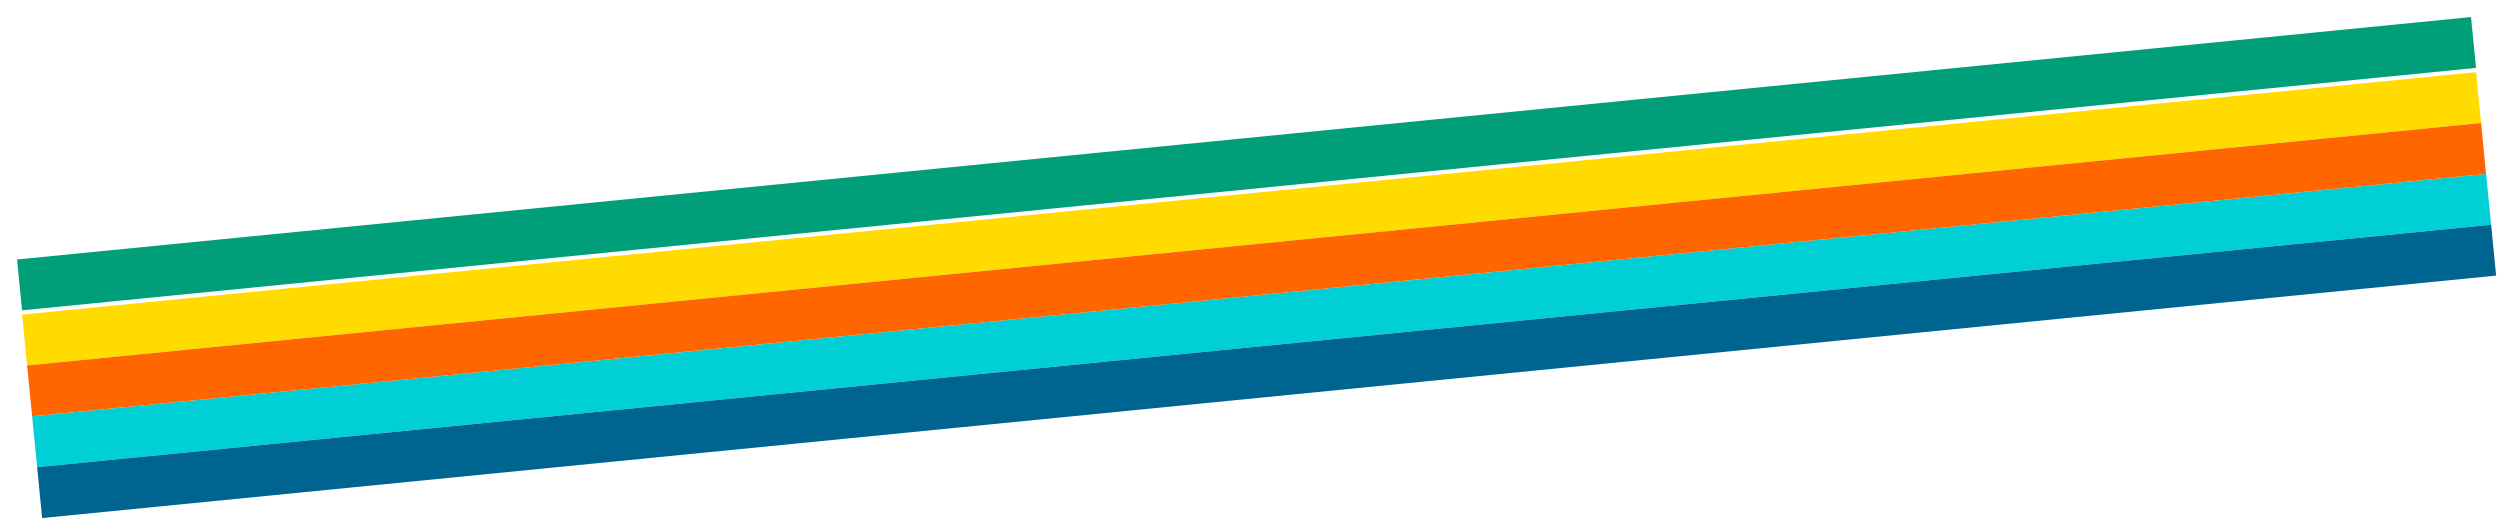 <svg width="587" height="122" viewBox="0 0 587 122" fill="none" xmlns="http://www.w3.org/2000/svg">
<rect x="7.539" y="97.75" width="579" height="12" transform="rotate(-5.642 7.539 97.75)" fill="#00CFD5"/>
<rect x="8.719" y="109.693" width="579" height="12" transform="rotate(-5.642 8.719 109.693)" fill="#006490"/>
<g filter="url(#filter0_d)">
<rect x="4" y="61.925" width="579" height="12" transform="rotate(-5.642 4 61.925)" fill="#009F79"/>
</g>
<rect x="5.18" y="73.867" width="579" height="12" transform="rotate(-5.642 5.18 73.867)" fill="#FFDB00"/>
<rect x="6.359" y="85.808" width="579" height="12" transform="rotate(-5.642 6.359 85.808)" fill="#FF6600"/>
<defs>
<filter id="filter0_d" x="0" y="0" width="585.375" height="76.867" filterUnits="userSpaceOnUse" color-interpolation-filters="sRGB">
<feFlood flood-opacity="0" result="BackgroundImageFix"/>
<feColorMatrix in="SourceAlpha" type="matrix" values="0 0 0 0 0 0 0 0 0 0 0 0 0 0 0 0 0 0 127 0"/>
<feOffset dy="-1"/>
<feGaussianBlur stdDeviation="2"/>
<feColorMatrix type="matrix" values="0 0 0 0 0 0 0 0 0 0 0 0 0 0 0 0 0 0 0.25 0"/>
<feBlend mode="normal" in2="BackgroundImageFix" result="effect1_dropShadow"/>
<feBlend mode="normal" in="SourceGraphic" in2="effect1_dropShadow" result="shape"/>
</filter>
</defs>
</svg>
